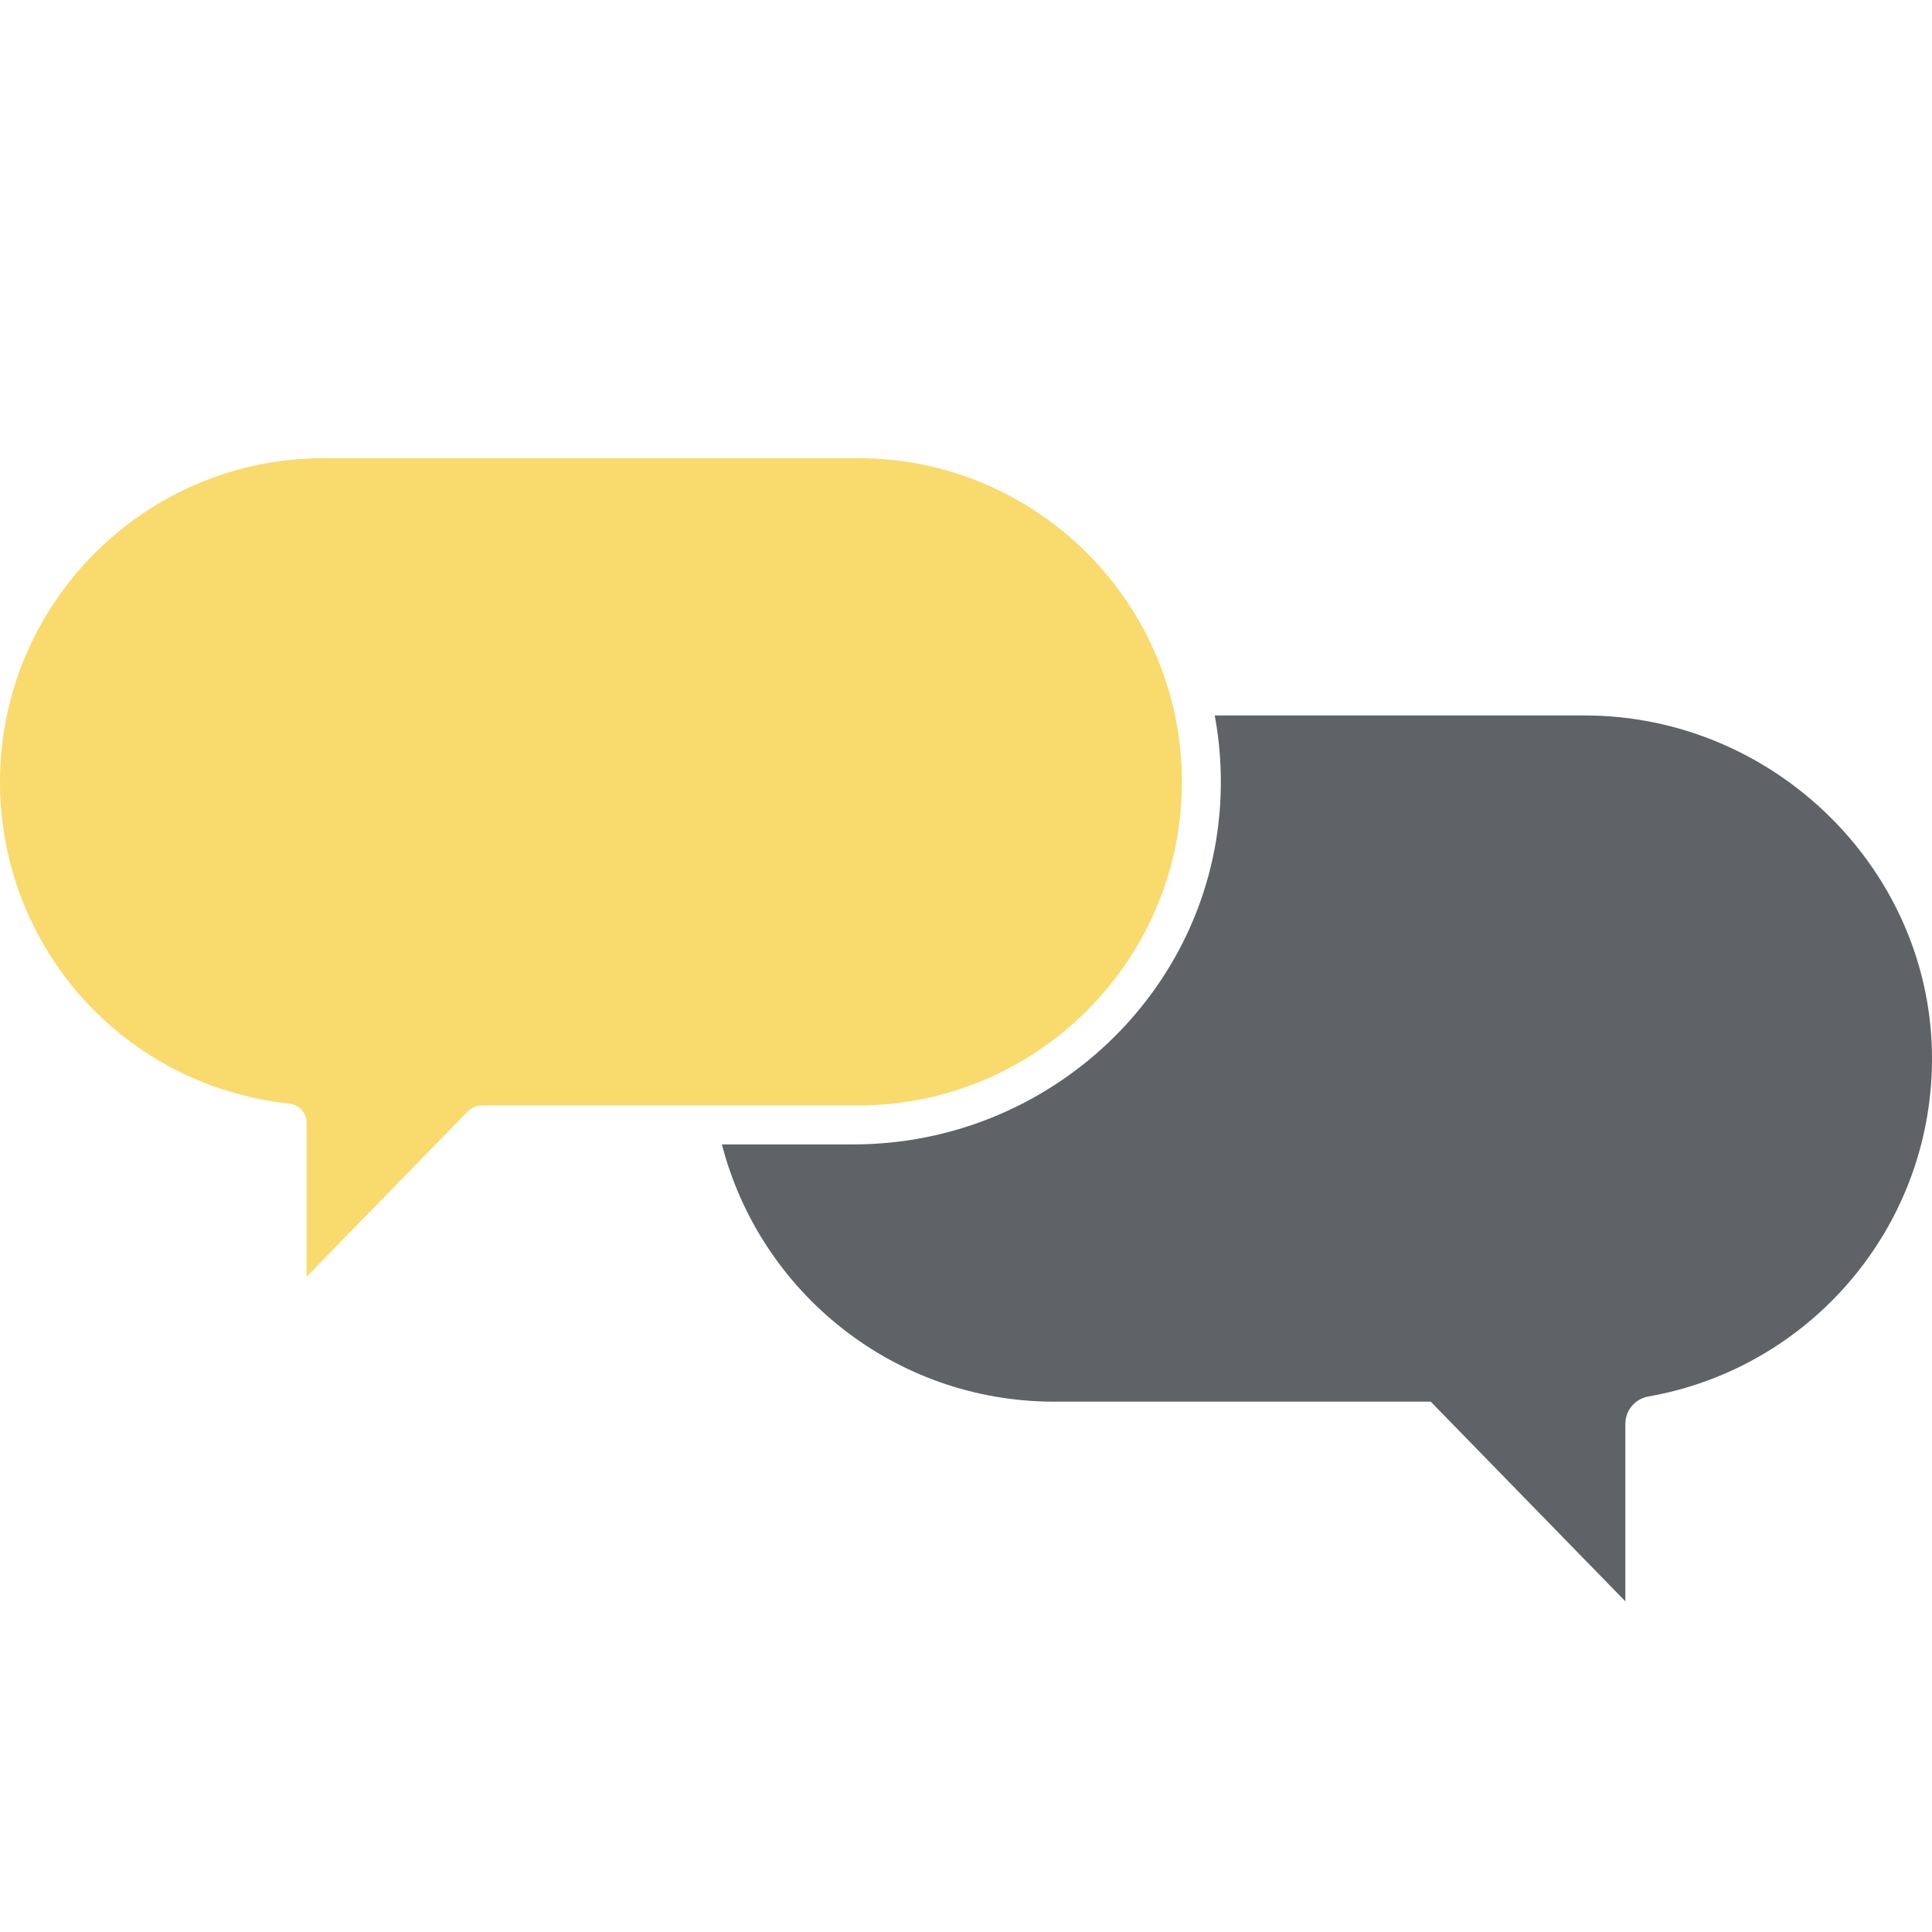 <?xml version="1.0" encoding="utf-8"?>
<!-- Generator: Adobe Illustrator 24.0.1, SVG Export Plug-In . SVG Version: 6.00 Build 0)  -->
<svg version="1.1" id="Layer_1" xmlns="http://www.w3.org/2000/svg" xmlns:xlink="http://www.w3.org/1999/xlink" x="0px" y="0px" width="320px" height="320px" viewBox="0 0 320 320" enable-background="new 0 0 320 320" xml:space="preserve">
    <path fill="#5F6368" d="M262.47,118.5H201.2c0.81,4.36,1.15,8.88,0.96,13.51c-1.34,32.3-28.49,57.54-60.82,57.54h-21.77
	c6.31,24.51,28.56,42.61,55.04,42.61h62.36l32.24,33.07v-29.41c0-2.24,1.62-4.13,3.82-4.52c26.58-4.65,46.81-27.76,46.97-55.64
	C320.18,144.22,293.9,118.5,262.47,118.5z"></path>
    <path fill="#F9DA6C" d="M195.76,129.49c0-3.77-0.39-7.44-1.14-10.99c-5.08-24.3-26.67-42.61-52.46-42.61H53.6
	C24.04,75.89,0,99.94,0,129.49c0,27.49,20.59,50.4,47.9,53.29c1.64,0.17,2.89,1.56,2.89,3.21v25.46l26.7-27.38
	c0.61-0.62,1.44-0.97,2.31-0.97h38.53h23.83C171.71,183.09,195.76,159.05,195.76,129.49z"></path>
</svg>